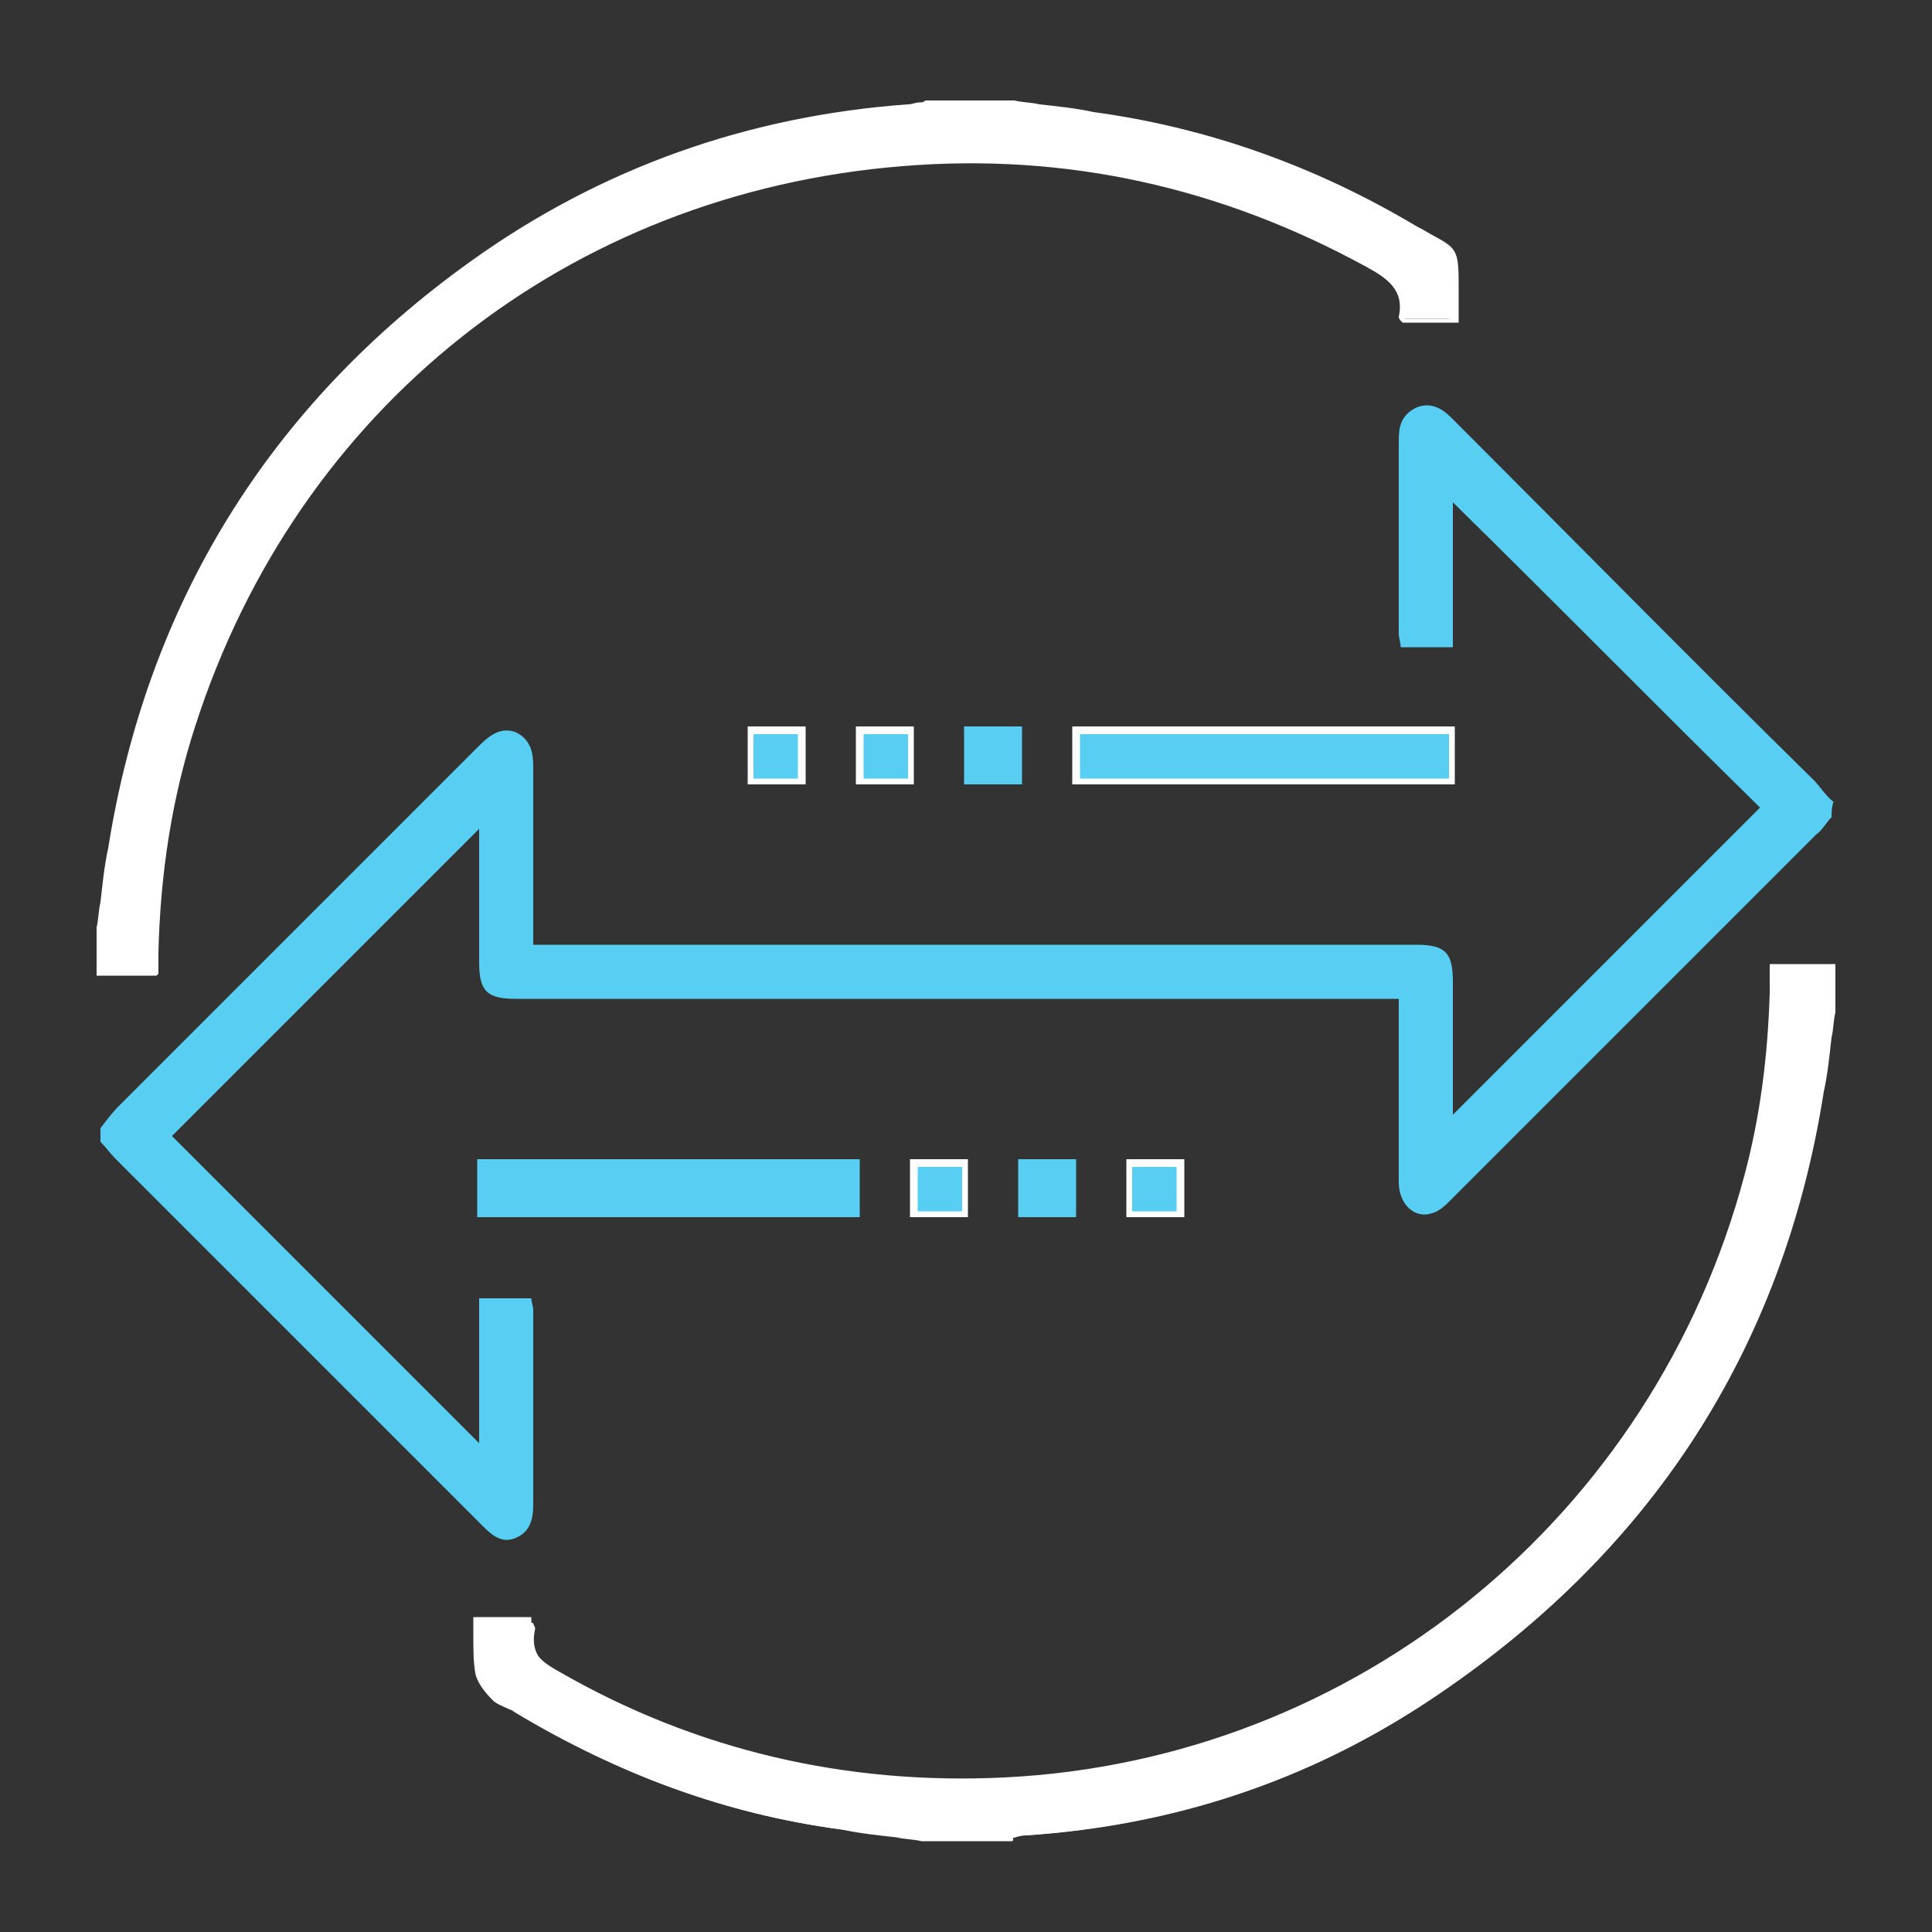 <?xml version="1.0" encoding="utf-8"?>
<!-- Generator: Adobe Illustrator 19.0.0, SVG Export Plug-In . SVG Version: 6.00 Build 0)  -->
<svg version="1.1" id="Layer_1" xmlns="http://www.w3.org/2000/svg" xmlns:xlink="http://www.w3.org/1999/xlink" x="0px" y="0px"
	 viewBox="0 0 100 100" style="enable-background:new 0 0 100 100;" xml:space="preserve">
<rect x="0" y="0" width="100" height="100" fill="#333333" stroke="none"/>
<style type="text/css">
	.st0{fill:#58CEF2;stroke-width:0.9}
	.st1{fill:#ffffff;stroke-width:0.9}
	.st2{fill:#ffffff;stroke-width:0.9}
</style>
<g id="XMLID_13_">
	<path id="XMLID_52_" class="st0" d="M94.8,42.3c-0.3,0.3-0.5,0.7-0.8,0.9c-6.3,6.3-12.6,12.6-18.9,18.9c-0.3,0.3-0.6,0.6-1,0.7
		c-0.9,0.3-1.7-0.5-1.7-1.6c0-2.7,0-5.5,0-8.2c0-0.4,0-0.8,0-1.3c-0.4,0-0.7,0-1,0c-14.9,0-29.8,0-44.7,0c-1.5,0-1.9-0.4-1.9-1.9
		c0-2.4,0-4.7,0-6.9c-5.3,5.3-10.7,10.7-15.9,15.9c5.2,5.2,10.6,10.6,15.9,15.9c0-2.4,0-4.9,0-7.5c0.9,0,1.8,0,2.7,0
		c0,0.2,0.1,0.4,0.1,0.6c0,3.4,0,6.7,0,10.1c0,0.8-0.2,1.4-0.9,1.7c-0.7,0.3-1.2-0.1-1.7-0.6c-6.3-6.3-12.7-12.7-19-19
		c-0.3-0.3-0.5-0.6-0.8-0.9c0-0.2,0-0.5,0-0.7c0.3-0.4,0.6-0.8,0.9-1.1c6.2-6.2,12.5-12.5,18.7-18.7c0.5-0.5,1.1-1,1.9-0.7
		c0.8,0.4,0.9,1.1,0.9,1.8c0,3,0,6.1,0,9.2c0.4,0,0.7,0,1.1,0c14.9,0,29.8,0,44.6,0c1.5,0,1.9,0.4,1.9,1.9c0,2.3,0,4.6,0,6.9
		c0,0,0,0.1,0,0c5.3-5.3,10.7-10.7,15.9-15.9C85.9,36.7,80.6,31.3,75.2,26c0,2.4,0,4.9,0,7.5c-0.9,0-1.8,0-2.7,0
		c0-0.2-0.1-0.5-0.1-0.7c0-3.3,0-6.7,0-10c0-0.7,0.1-1.3,0.9-1.7c0.7-0.3,1.3,0,1.8,0.5c6.3,6.3,12.5,12.6,18.8,18.8
		c0.3,0.3,0.6,0.8,1,1.1C94.8,41.8,94.8,42.1,94.8,42.3z"/>
</g>
<g id="XMLID_12_">
	<path id="XMLID_48_" class="st1" d="M5.2,48.1c0.2-1.4,0.3-2.7,0.5-4.1c2-12.7,8.3-22.8,18.7-30.3c6.7-4.8,14.2-7.5,22.5-8
		c0.3,0,0.6-0.1,0.8-0.2c1.5,0,3,0,4.6,0C53.7,5.7,55,5.8,56.4,6c6,0.8,11.5,2.8,16.7,5.9c2.2,1.3,2.1,0.7,2.1,3.7
		c0,0.3,0,0.6,0,0.9c-0.9,0-1.8,0-2.6,0c0,0-0.1-0.1-0.1-0.1c0.3-1.5-0.6-2.2-1.8-2.8c-7.5-4.2-15.5-5.9-24.1-5.2
		C29.4,9.8,15.2,21.1,9.9,37.5C8.7,41.3,8.1,45.3,8,49.3c0,0.3,0,0.6,0,1.1c-0.9,0-1.8,0-2.7,0C5.2,49.6,5.2,48.8,5.2,48.1z"/>
	<path id="XMLID_49_" class="st1" d="M8.1,50.5H5L5,48c0.1-0.4,0.1-0.9,0.2-1.3c0.1-0.9,0.2-1.9,0.4-2.8c2-12.6,8.3-22.9,18.8-30.4
		c6.7-4.8,14.3-7.5,22.6-8.1c0.2,0,0.4-0.1,0.6-0.1c0.1,0,0.2,0,0.3-0.1l0,0l4.6,0c0.4,0.1,0.9,0.1,1.3,0.2c0.9,0.1,1.9,0.2,2.8,0.4
		c5.9,0.8,11.5,2.8,16.7,5.9c0.4,0.2,0.7,0.4,0.9,0.5c1.3,0.7,1.3,0.8,1.3,2.9l0,1.6h-2.9l-0.1-0.1c0,0,0,0,0,0c0,0-0.1-0.1-0.1-0.2
		c0.3-1.4-0.6-2-1.7-2.6c-7.5-4.1-15.5-5.9-24-5.2C29.4,10,15.4,21.1,10.1,37.6c-1.2,3.7-1.8,7.6-1.9,11.7c0,0.2,0,0.4,0,0.7
		c0,0.1,0,0.3,0,0.4L8.1,50.5z M5.4,50.2h2.4c0-0.1,0-0.2,0-0.2c0-0.2,0-0.4,0-0.7c0.1-4.1,0.8-8.1,1.9-11.8
		c2.6-8.1,7.4-15.1,13.9-20.3C30.2,12,38.1,9,46.6,8.3c8.5-0.7,16.6,1.1,24.2,5.3c1.2,0.7,2.2,1.4,1.9,2.9H75l0-1.3c0-2,0-2-1.1-2.6
		c-0.2-0.1-0.5-0.3-0.9-0.5C67.8,9,62.2,7,56.4,6.2c-0.9-0.1-1.9-0.2-2.8-0.4c-0.4-0.1-0.9-0.1-1.3-0.2h-4.5c-0.1,0-0.2,0-0.2,0.1
		c-0.2,0-0.4,0.1-0.6,0.1c-8.3,0.6-15.8,3.3-22.4,8C14.1,21.4,7.8,31.5,5.9,44c-0.1,0.9-0.3,1.9-0.4,2.8c0,0.4-0.1,0.9-0.2,1.3V50.2
		z"/>
</g>
<g id="XMLID_11_">
	<path id="XMLID_44_" class="st2" d="M94.8,52.6c-0.2,1.4-0.3,2.7-0.5,4.1C92.2,70.1,85.3,80.5,74,88c-6.3,4.2-13.3,6.5-20.9,7
		c-0.3,0-0.6,0.1-0.8,0.2c-1.5,0-3,0-4.6,0c-1.4-0.2-2.8-0.3-4.1-0.5c-6.1-0.8-11.7-2.9-16.9-6.1c-0.3-0.2-0.7-0.3-1-0.6
		c-0.4-0.4-0.8-0.8-0.8-1.3c-0.1-0.9,0-1.7,0-2.7c0.9,0,1.8,0,2.7,0c0,0.1,0.1,0.2,0.1,0.3c-0.3,1.3,0.4,1.9,1.5,2.5
		c7.2,4.1,15,5.9,23.2,5.5C70.7,91.4,86,78.9,90.7,61c0.8-3.1,1.2-6.2,1.3-9.4c0-0.4,0-0.7,0-1.2c1,0,1.9,0,2.8,0
		C94.8,51.1,94.8,51.9,94.8,52.6z"/>
	<path id="XMLID_45_" class="st1" d="M52.3,95.3l-4.6,0c-0.4-0.1-0.9-0.1-1.3-0.2c-0.9-0.1-1.9-0.2-2.8-0.4c-6-0.8-11.7-2.9-17-6.1
		c-0.1-0.1-0.2-0.1-0.4-0.2c-0.2-0.1-0.5-0.2-0.7-0.4c-0.4-0.4-0.8-0.9-0.9-1.4c-0.1-0.6-0.1-1.2-0.1-1.9c0-0.3,0-0.5,0-0.8v-0.2h3
		l0,0.1c0,0,0,0,0,0.1c0,0.1,0.1,0.2,0,0.3c-0.2,1.1,0.3,1.7,1.4,2.3c7.1,4.1,14.9,5.9,23.1,5.5c18.2-0.9,33.6-13.5,38.3-31.2
		c0.8-3,1.2-6.1,1.3-9.4c0-0.2,0-0.5,0-0.8c0-0.1,0-0.3,0-0.5v-0.2H95l0,2.5c-0.1,0.4-0.1,0.9-0.2,1.3c-0.1,0.9-0.2,1.9-0.4,2.8
		c-2.1,13.4-9,23.9-20.4,31.5c-6.2,4.1-13.3,6.5-21,7c-0.2,0-0.4,0.1-0.6,0.1C52.5,95.3,52.4,95.3,52.3,95.3L52.3,95.3z M47.7,95
		h4.5c0.1,0,0.2,0,0.2-0.1c0.2,0,0.4-0.1,0.6-0.1c7.6-0.5,14.6-2.9,20.8-6.9c11.3-7.5,18.1-18,20.2-31.2c0.1-0.9,0.3-1.9,0.4-2.8
		c0-0.4,0.1-0.9,0.2-1.3v-2.1h-2.4c0,0.1,0,0.2,0,0.3c0,0.3,0,0.5,0,0.8c-0.1,3.3-0.5,6.4-1.3,9.5c-2.3,8.8-7.2,16.5-14.1,22.1
		c-6.9,5.7-15.4,8.9-24.5,9.4C44,92.9,36.1,91.1,28.9,87c-1-0.5-1.9-1.2-1.6-2.7c0,0,0-0.1,0-0.1H25c0,0.2,0,0.4,0,0.7
		c0,0.6,0,1.2,0.1,1.8c0.1,0.4,0.4,0.8,0.8,1.2c0.1,0.1,0.3,0.2,0.5,0.3c0.1,0.1,0.3,0.1,0.4,0.2c5.3,3.2,10.9,5.2,16.8,6
		c0.9,0.1,1.9,0.2,2.8,0.4C46.9,94.9,47.3,94.9,47.7,95z"/>
</g>
<g id="XMLID_10_">
	<path id="XMLID_40_" class="st0" d="M75.1,37.8c0,0.9,0,1.8,0,2.7c-6.5,0-13,0-19.5,0c0-0.9,0-1.8,0-2.7
		C62.2,37.8,68.6,37.8,75.1,37.8z"/>
	<path id="XMLID_41_" class="st1" d="M75.3,40.6H55.5v-3h19.8V40.6z M55.9,40.3H75V38H55.9V40.3z"/>
</g>
<g id="XMLID_9_">
	<path id="XMLID_36_" class="st0" d="M41.5,37.8c0,0.9,0,1.8,0,2.6c-0.9,0-1.7,0-2.7,0c0-0.9,0-1.7,0-2.6
		C39.7,37.8,40.6,37.8,41.5,37.8z"/>
	<path id="XMLID_37_" class="st1" d="M41.7,40.6h-3v-3h3V40.6z M39,40.3h2.3V38H39V40.3z"/>
</g>
<g id="XMLID_8_">
	<path id="XMLID_32_" class="st0" d="M44.5,37.8c0.9,0,1.8,0,2.6,0c0,0.9,0,1.7,0,2.7c-0.9,0-1.7,0-2.6,0
		C44.5,39.6,44.5,38.7,44.5,37.8z"/>
	<path id="XMLID_33_" class="st1" d="M47.3,40.6h-3v-3h3V40.6z M44.7,40.3h2.3V38h-2.3V40.3z"/>
</g>
<g id="XMLID_7_">
	<path id="XMLID_28_" class="st0" d="M50.1,40.4c0-0.9,0-1.7,0-2.6c0.9,0,1.7,0,2.7,0c0,0.8,0,1.7,0,2.6
		C51.9,40.4,51,40.4,50.1,40.4z"/>
	<path id="XMLID_29_" class="st0" d="M52.9,40.6h-3v-3h3V40.6z M50.2,40.3h2.3V38h-2.3V40.3z"/>
</g>
<g id="XMLID_6_">
	<path id="XMLID_24_" class="st0" d="M24.9,62.9c0-0.9,0-1.8,0-2.7c6.5,0,13,0,19.5,0c0,0.9,0,1.8,0,2.7
		C37.8,62.9,31.4,62.9,24.9,62.9z"/>
	<path id="XMLID_25_" class="st0" d="M44.5,63H24.7v-3h19.8V63z M25,62.7h19.1v-2.3H25V62.7z"/>
</g>
<g id="XMLID_5_">
	<path id="XMLID_20_" class="st0" d="M49.9,60.2c0,0.9,0,1.7,0,2.6c-0.9,0-1.7,0-2.6,0c0-0.8,0-1.7,0-2.6
		C48.1,60.2,49,60.2,49.9,60.2z"/>
	<path id="XMLID_21_" class="st1" d="M50.1,63h-3v-3h3V63z M47.5,62.7h2.3v-2.3h-2.3V62.7z"/>
</g>
<g id="XMLID_4_">
	<path id="XMLID_16_" class="st0" d="M55.5,60.2c0,0.9,0,1.8,0,2.6c-0.9,0-1.8,0-2.7,0c0-0.9,0-1.7,0-2.6
		C53.8,60.2,54.6,60.2,55.5,60.2z"/>
	<path id="XMLID_17_" class="st0" d="M55.7,63h-3v-3h3V63z M53.1,62.7h2.3v-2.3h-2.3V62.7z"/>
</g>
<g id="XMLID_3_">
	<path id="XMLID_1_" class="st0" d="M58.5,62.9c0-0.9,0-1.7,0-2.6c0.9,0,1.7,0,2.7,0c0,0.8,0,1.7,0,2.6
		C60.3,62.9,59.4,62.9,58.5,62.9z"/>
	<path id="XMLID_2_" class="st1" d="M61.3,63h-3v-3h3V63z M58.6,62.7h2.3v-2.3h-2.3V62.7z"/>
</g>
</svg>
